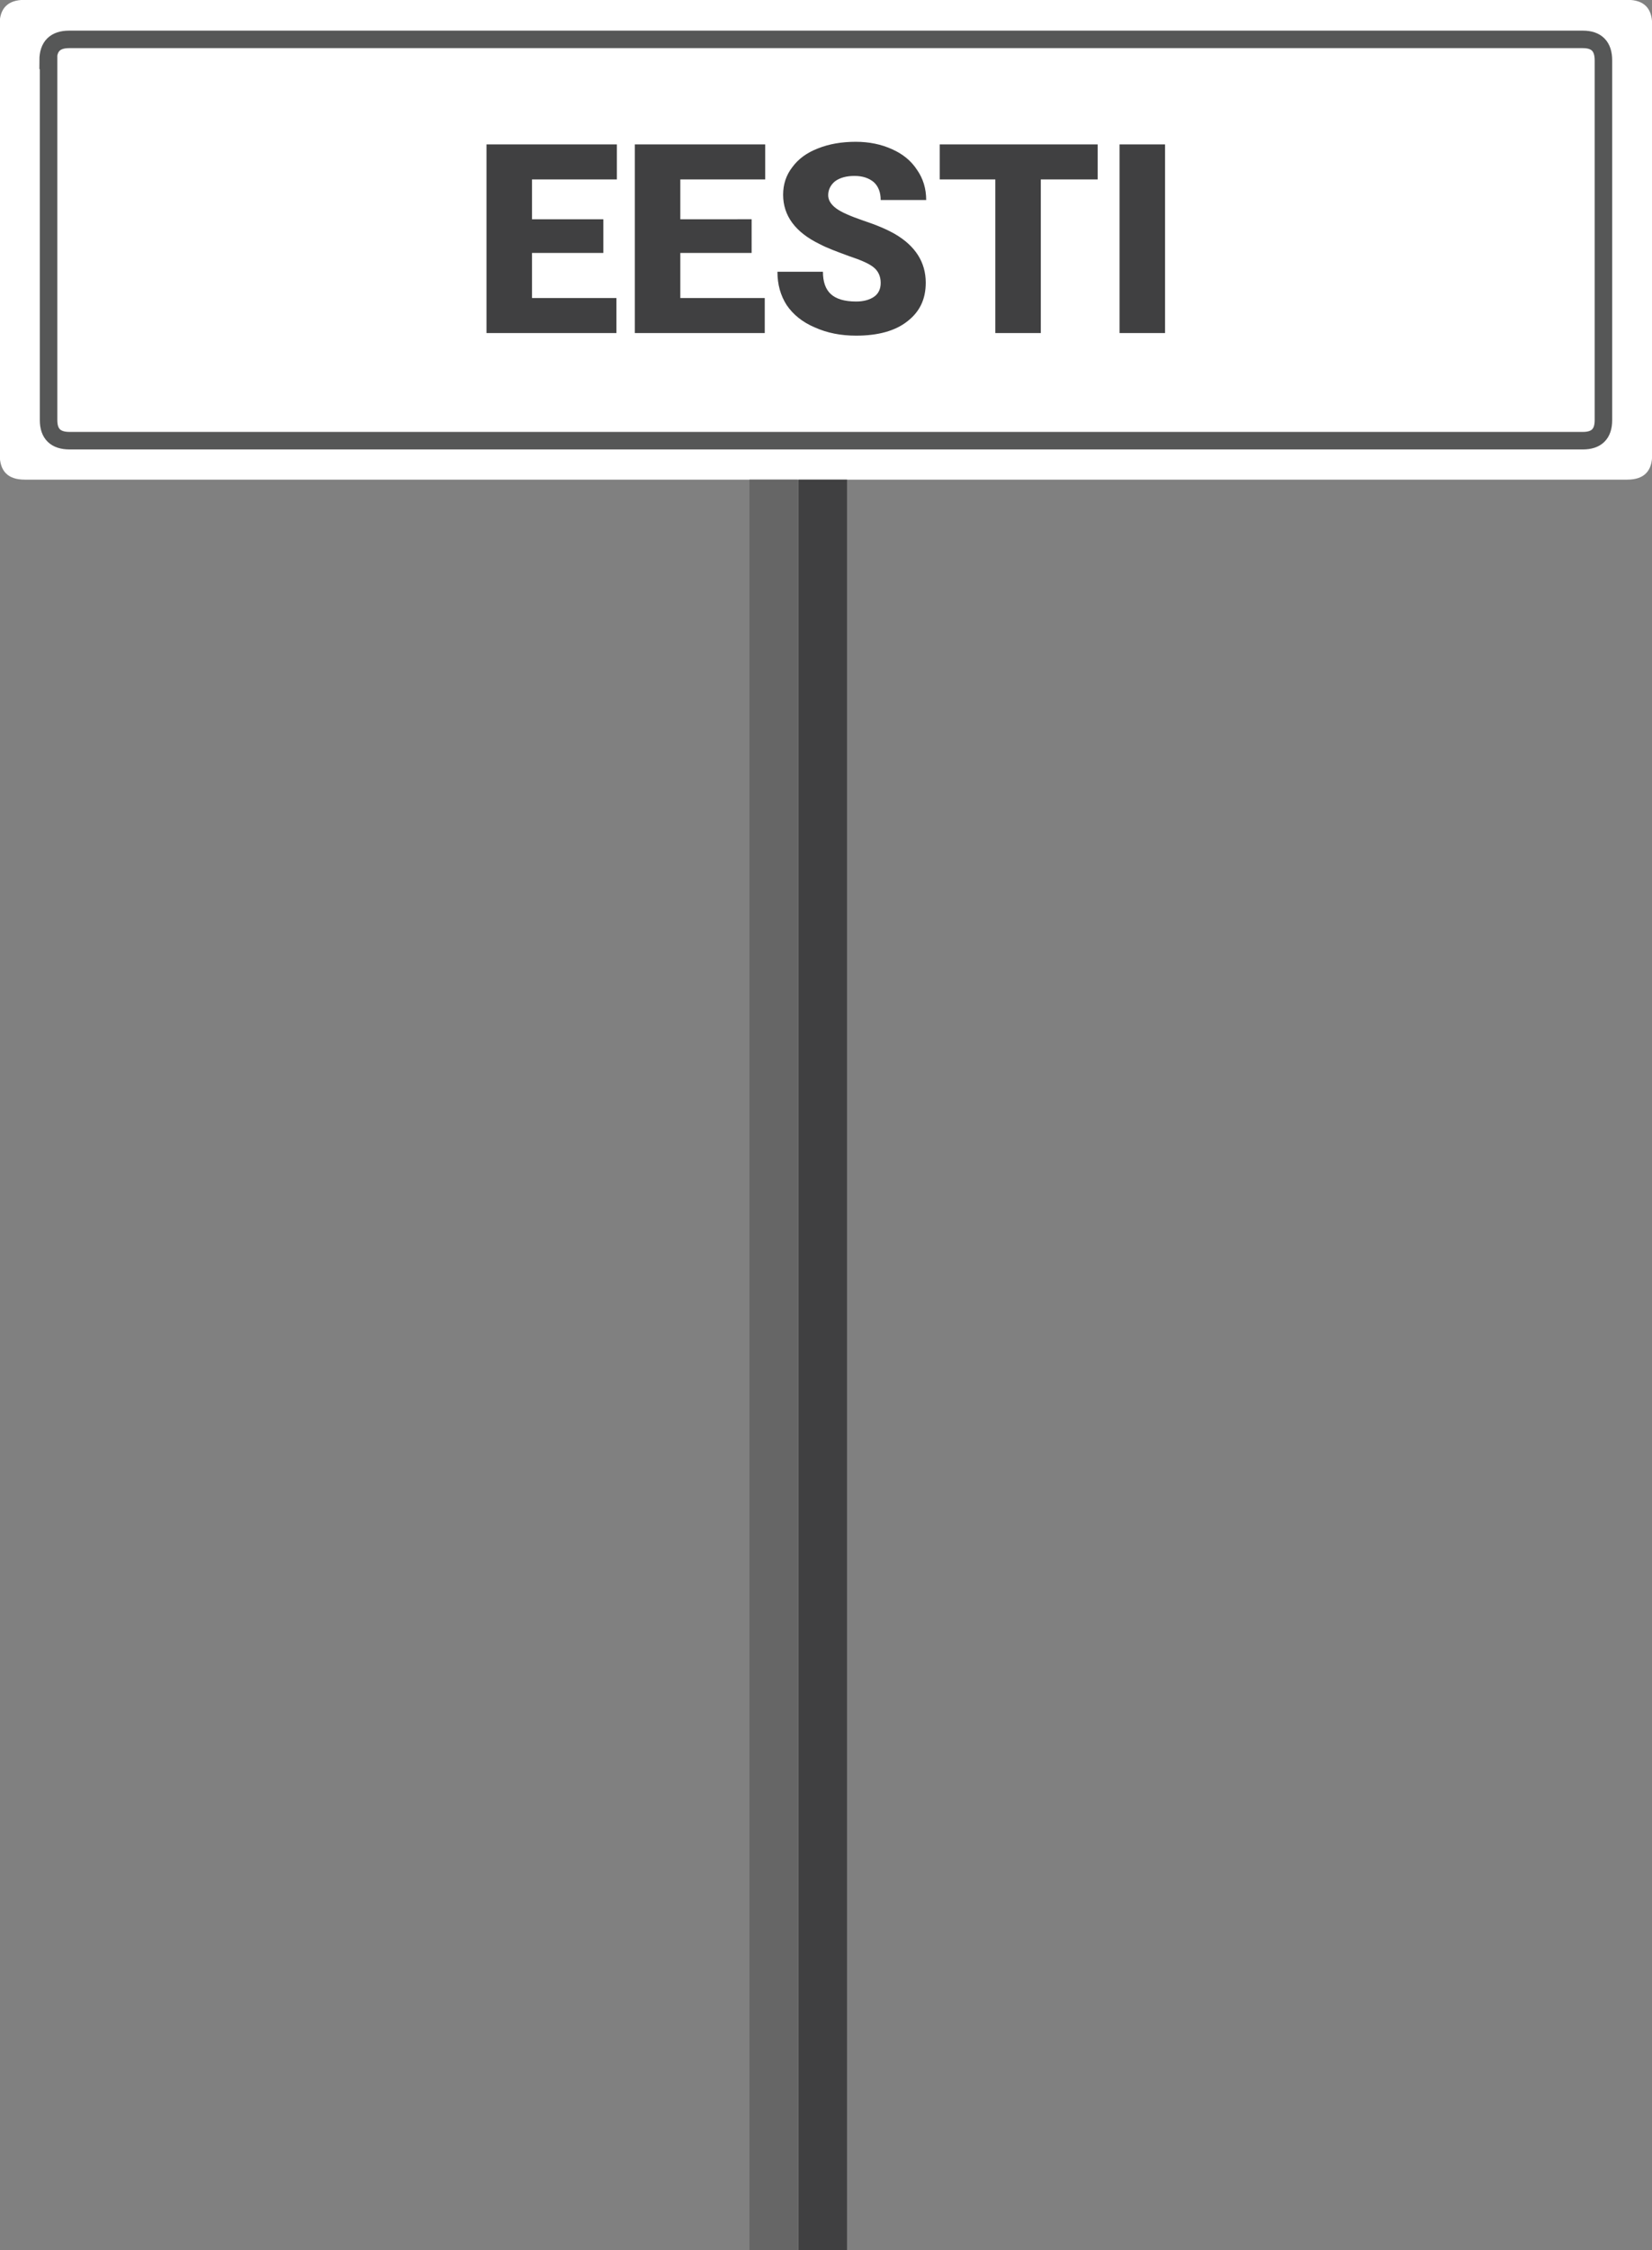 <?xml version="1.0" encoding="UTF-8" standalone="no"?>
<svg
   xmlns:dc="http://purl.org/dc/elements/1.1/"
   xmlns:cc="http://creativecommons.org/ns#"
   xmlns:rdf="http://www.w3.org/1999/02/22-rdf-syntax-ns#"
   xmlns:svg="http://www.w3.org/2000/svg"
   xmlns="http://www.w3.org/2000/svg"
   xmlns:sodipodi="http://sodipodi.sourceforge.net/DTD/sodipodi-0.dtd"
   xmlns:inkscape="http://www.inkscape.org/namespaces/inkscape"
   version="1.1"
   width="3.776"
   height="5.142"
   id="svg3970"
   viewBox="0 0 3.776 5.142"
   sodipodi:docname="road-sign.svg"
   inkscape:version="0.92.1 r15371">
  <rect x="0" y="0" width="3.776" height="5.142" fill="#808080" stroke="none"/>
  <defs
     id="defs3974" />
  <sodipodi:namedview
     pagecolor="#ffffff"
     bordercolor="#666666"
     borderopacity="1"
     objecttolerance="10"
     gridtolerance="10"
     guidetolerance="10"
     inkscape:pageopacity="0"
     inkscape:pageshadow="2"
     inkscape:window-width="640"
     inkscape:window-height="480"
     id="namedview3972"
     showgrid="false"
     inkscape:zoom="45.896537"
     inkscape:cx="1.88785"
     inkscape:cy="2.5710001"
     inkscape:window-x="0"
     inkscape:window-y="0"
     inkscape:window-maximized="0"
     inkscape:current-layer="svg3970" />
  <g
     id="Layer1000">
    <path
       d="m -6e-4,0.056 v 0.983 q 0,0.057 0.057,0.057 h 3.663 q 0.057,0 0.057,-0.057 V 0.056 Q 3.776,-3e-4 3.72,-3e-4 H 0.056 q -0.057,0 -0.057,0.057 z"
       style="fill:#ffffff;fill-rule:evenodd"
       id="path3958"
       inkscape:connector-curvature="0" />
    <path
       d="M 0.111,0.138 V 0.96 q 0,0.047 0.048,0.047 h 3.459 q 0.047,0 0.047,-0.047 V 0.138 q 0,-0.048 -0.047,-0.048 H 0.158 q -0.048,0 -0.048,0.048 z"
       style="fill:none;stroke:#565757;stroke-width:0.04;stroke-linecap:butt;stroke-linejoin:miter;stroke-dasharray:none"
       id="path3960"
       inkscape:connector-curvature="0" />
    <path
       d="M 1.379,0.578 H 1.216 v 0.103 h 0.193 V 0.761 H 1.112 V 0.33 h 0.298 v 0.08 H 1.216 v 0.091 h 0.163 z m 0.339,0 H 1.555 V 0.681 H 1.748 V 0.761 H 1.451 V 0.33 h 0.298 v 0.08 H 1.555 v 0.091 H 1.718 Z M 2.013,0.646 C 2.013,0.631 2.007,0.619 1.997,0.611 1.986,0.602 1.967,0.594 1.94,0.585 1.913,0.575 1.891,0.567 1.874,0.558 1.818,0.531 1.79,0.493 1.79,0.445 1.79,0.421 1.797,0.4 1.811,0.382 1.825,0.363 1.844,0.349 1.87,0.339 1.895,0.329 1.924,0.324 1.956,0.324 c 0.031,0 0.059,0.006 0.083,0.017 0.025,0.011 0.044,0.027 0.057,0.047 C 2.11,0.408 2.117,0.431 2.117,0.457 H 2.013 C 2.013,0.44 2.008,0.426 1.997,0.416 1.986,0.407 1.972,0.402 1.953,0.402 1.935,0.402 1.92,0.406 1.909,0.414 1.899,0.422 1.893,0.433 1.893,0.446 c 0,0.011 0.006,0.021 0.018,0.03 0.012,0.009 0.033,0.018 0.062,0.028 0.03,0.01 0.054,0.02 0.073,0.031 0.046,0.027 0.07,0.064 0.07,0.111 0,0.038 -0.014,0.067 -0.043,0.089 C 2.046,0.756 2.007,0.767 1.957,0.767 1.922,0.767 1.891,0.761 1.862,0.748 1.834,0.736 1.813,0.719 1.798,0.697 1.784,0.675 1.777,0.65 1.777,0.621 h 0.104 c 0,0.023 0.006,0.04 0.018,0.051 0.012,0.011 0.031,0.017 0.058,0.017 0.017,0 0.031,-0.004 0.041,-0.011 0.01,-0.007 0.015,-0.018 0.015,-0.031 z M 2.509,0.41 H 2.379 V 0.761 H 2.275 V 0.41 H 2.148 v -0.08 H 2.509 Z M 2.663,0.761 H 2.559 V 0.33 h 0.104 z"
       style="fill:#404041;fill-rule:evenodd"
       id="path3962"
       inkscape:connector-curvature="0" />
    <g
       id="Layer1001">
      <path
         d="m 1.713,5.143 v -4.047 h 0.111 v 4.047 z"
         style="fill:#666666;fill-rule:evenodd"
         id="path3964"
         inkscape:connector-curvature="0" />
      <path
         d="m 1.825,5.143 v -4.047 h 0.111 v 4.047 z"
         style="fill:#404041;fill-rule:evenodd"
         id="path3966"
         inkscape:connector-curvature="0" />
    </g>
  </g>
</svg>
